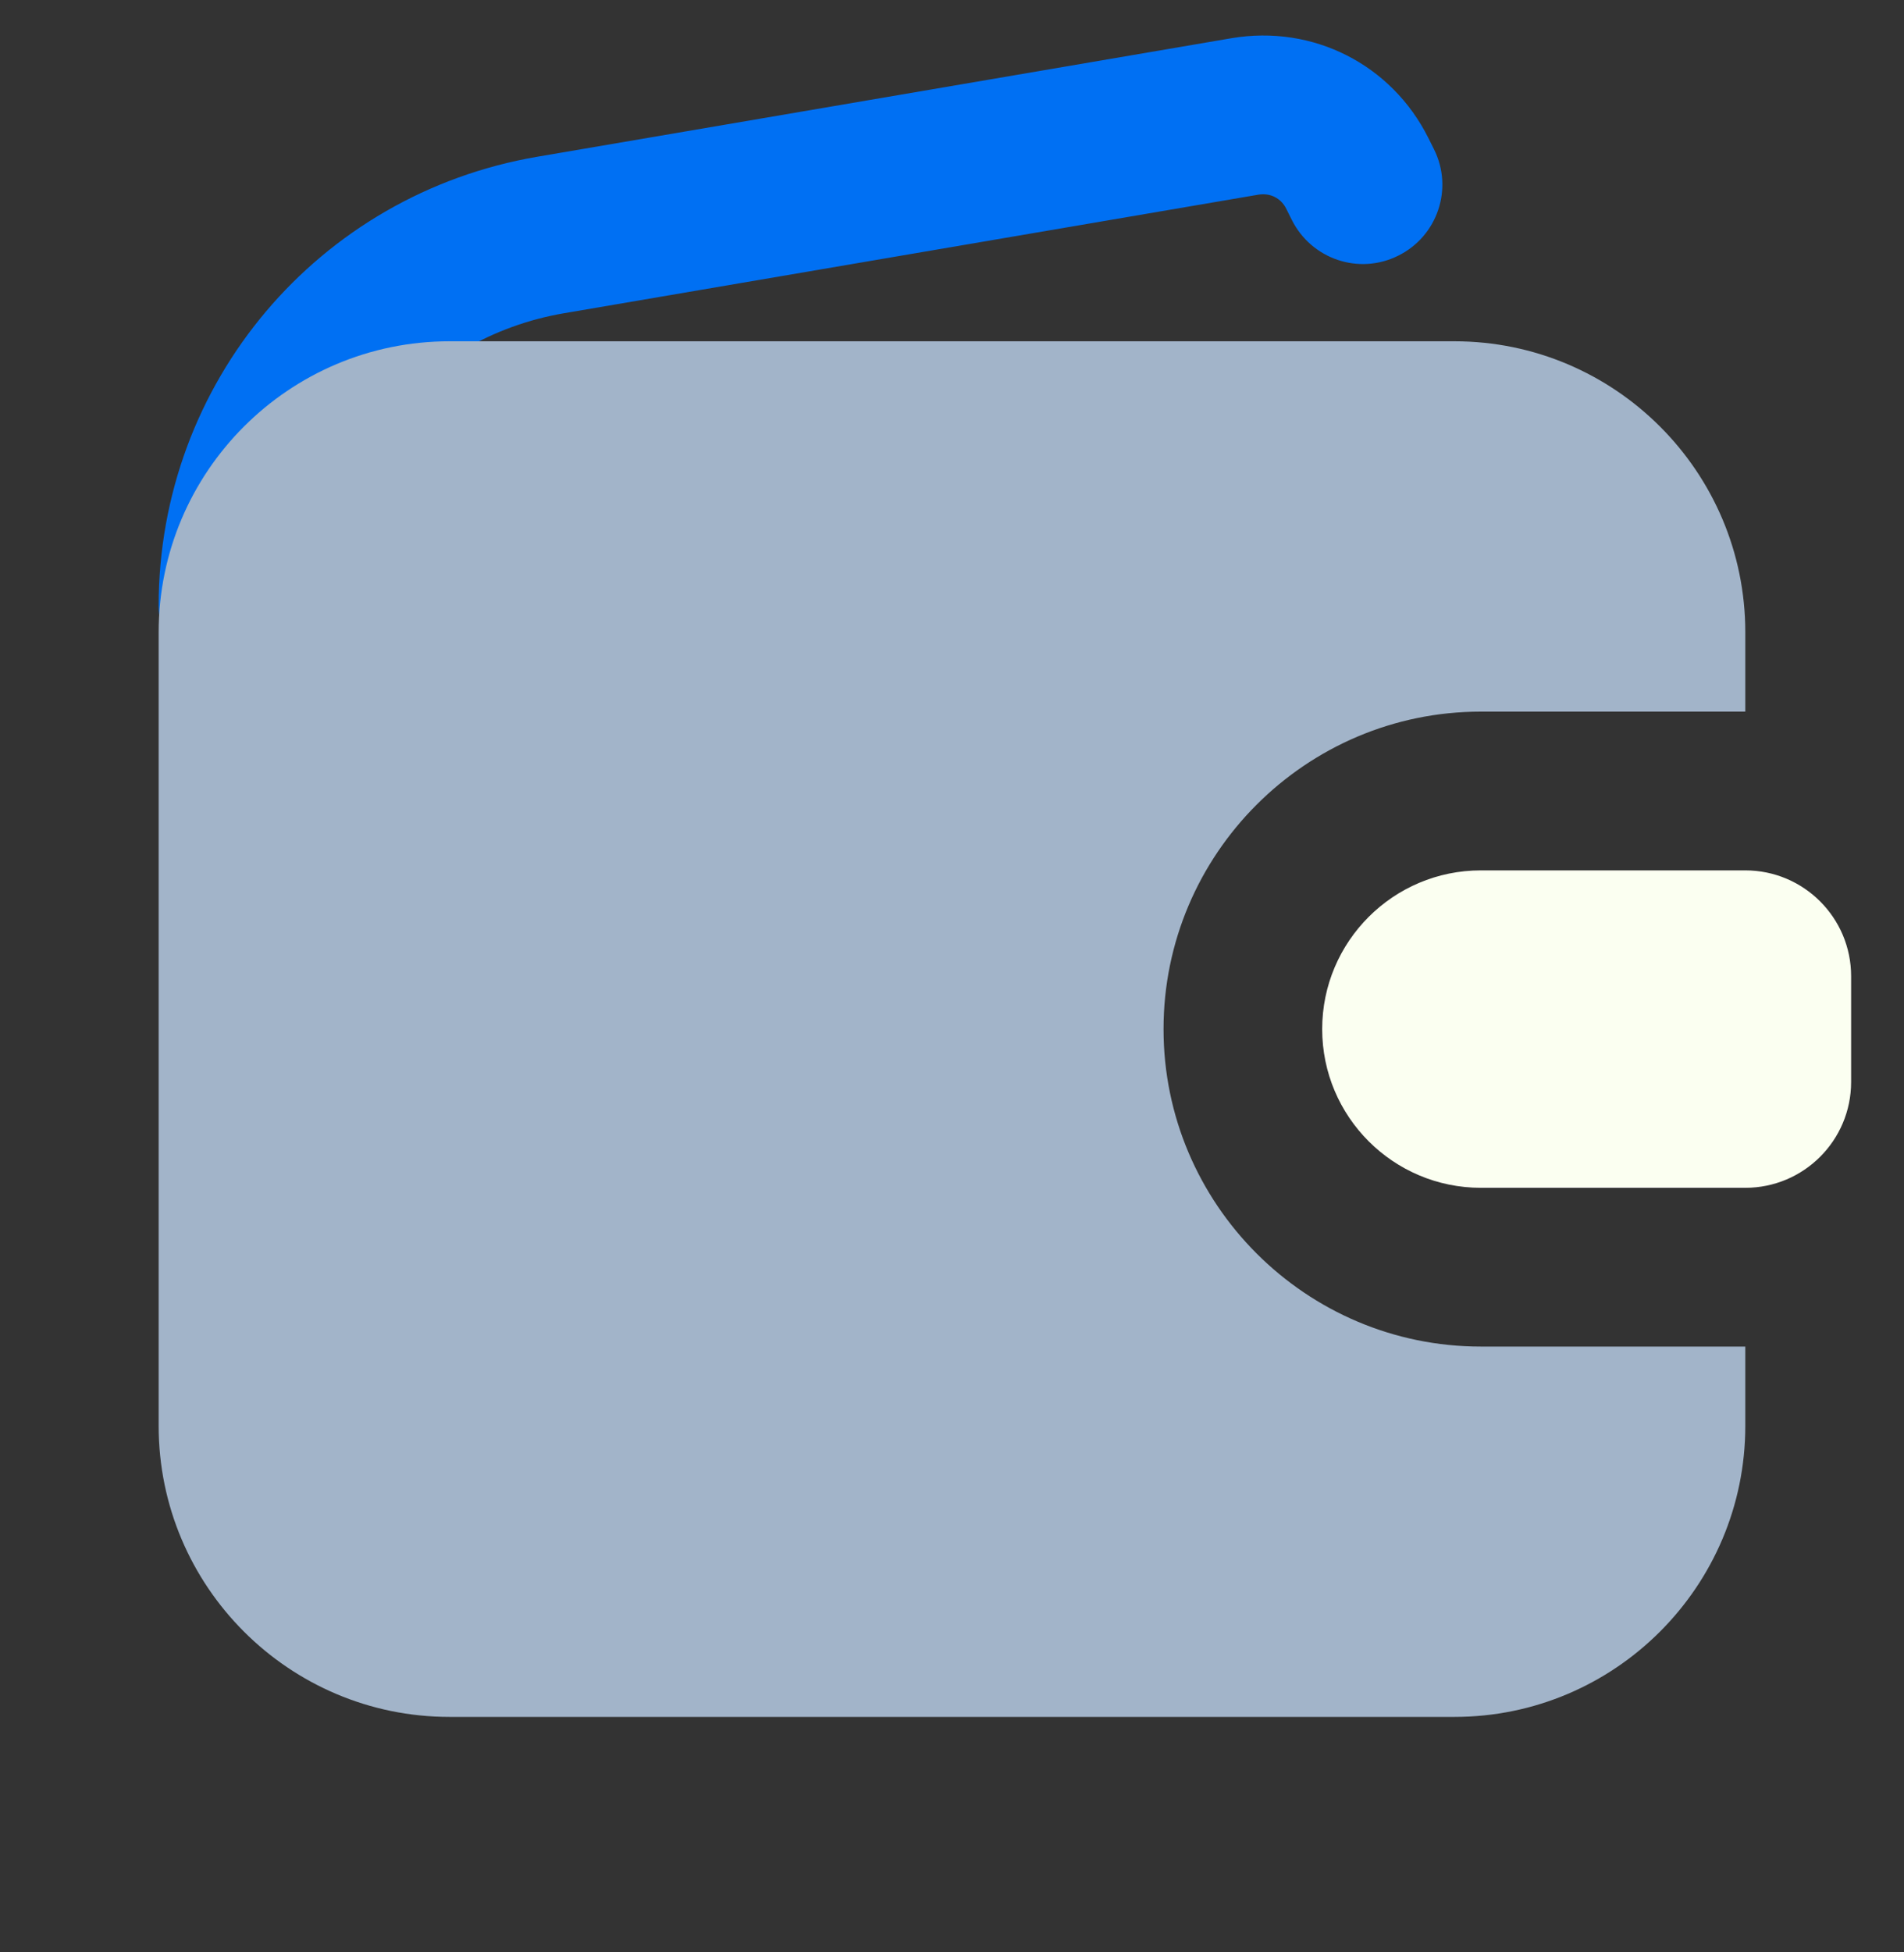 <svg width="40" height="41" viewBox="0 0 40 41" fill="none" xmlns="http://www.w3.org/2000/svg">
<rect x="0" y="0" width="40" height="41" fill="#333333" stroke="none"/>
<g clip-path="url(#clip0_132_134)">
<path d="M5 14.389C4.08 14.389 3.333 13.642 3.333 12.722C3.333 8.044 6.68 4.078 11.291 3.291L25.873 0.802C27.586 0.513 29.235 1.355 30.006 2.895L30.126 3.135C30.538 3.96 30.2 4.96 29.375 5.369C28.549 5.782 27.553 5.442 27.14 4.62L27.022 4.384C26.915 4.167 26.691 4.044 26.431 4.089L11.849 6.578C8.844 7.091 6.664 9.675 6.664 12.724C6.664 13.644 5.917 14.391 4.997 14.391L5 14.389Z" fill="#0070F3"/>
<path d="M24.444 21.611C24.444 17.935 27.435 14.944 31.111 14.944H36.666V13.278C36.666 9.906 33.926 7.167 30.555 7.167H9.444C6.073 7.167 3.333 9.906 3.333 13.278V29.944C3.333 33.315 6.073 36.055 9.444 36.055H30.555C33.926 36.055 36.666 33.315 36.666 29.944V28.278H31.111C27.435 28.278 24.444 25.287 24.444 21.611Z" fill="#A2B4C9"/>
<path d="M36.666 24.944H31.111C29.271 24.944 27.777 23.451 27.777 21.611C27.777 19.771 29.271 18.278 31.111 18.278H36.666C37.893 18.278 38.889 19.273 38.889 20.5V22.722C38.889 23.949 37.893 24.944 36.666 24.944Z" fill="#FBFFF1"/>
</g>
<defs>
<clipPath id="clip0_132_134">
<rect width="40" height="40" fill="white" transform="translate(0 0.5)"/>
</clipPath>
</defs>
</svg>
